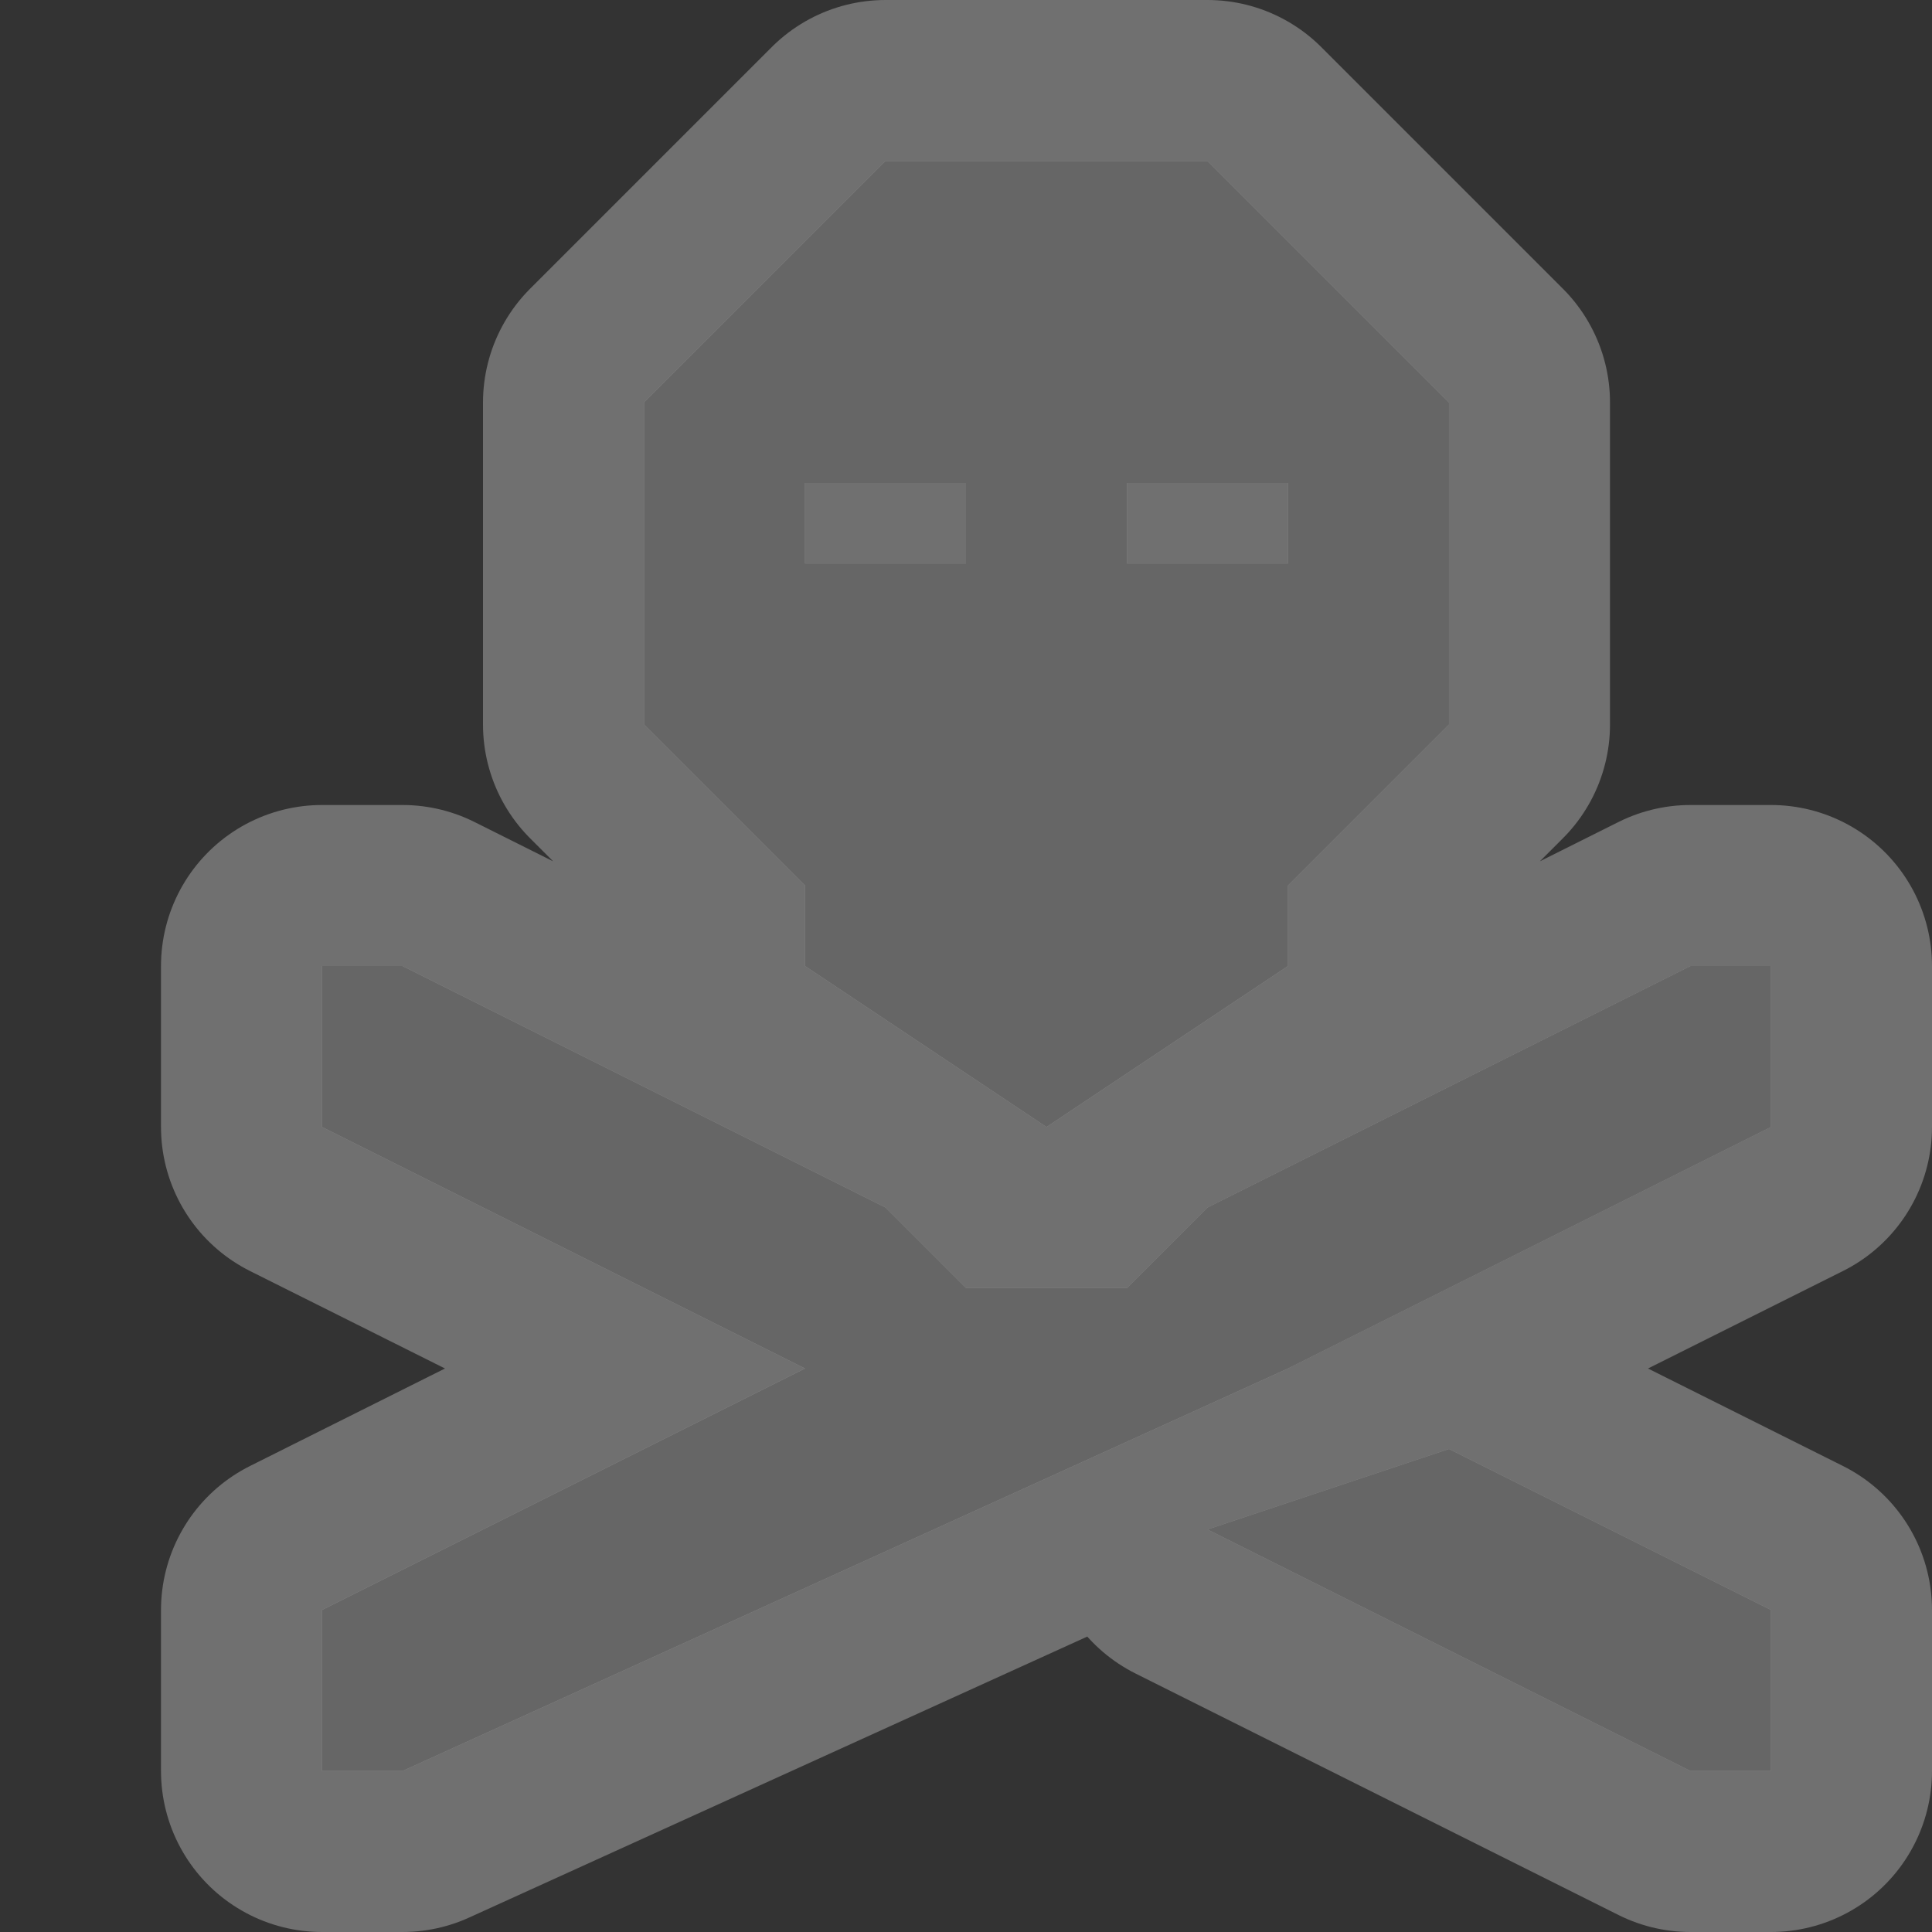<?xml version="1.0" encoding="UTF-8" standalone="no"?>
<!-- Created with Inkscape (http://www.inkscape.org/) -->

<svg
   xmlns:dc="http://purl.org/dc/elements/1.1/"
   xmlns:cc="http://creativecommons.org/ns#"
   xmlns:rdf="http://www.w3.org/1999/02/22-rdf-syntax-ns#"
   xmlns:svg="http://www.w3.org/2000/svg"
   xmlns="http://www.w3.org/2000/svg"
   xmlns:inkscape="http://www.inkscape.org/namespaces/inkscape"
   version="1.1"
   width="12"
   height="12"
   id="svg4764">
  <rect width="100%" height="100%" fill="#333333" stroke="none"/>
  <defs
     id="defs4766" />
  <g
     transform="translate(0,-1040.362)"
     id="layer1">
    <g
       transform="translate(-594,-10)"
       id="danger-12"
       style="display:inline">
      <path
         d="m 599.5,1051.362 -1.5,1.5 c 0,0 0,1.333 0,2 l 1,1 c 0,0.167 0,0.5 0,0.5 l 1.5,1 1.5,-1 0,-0.5 1,-1 0,-2 -1.5,-1.5 z m -0.5,2 1,0 0,0.5 -1,0 z m 2,0 1,0 0,0.5 -1,0 z m -5,3 0,1 0.56,0.28 2.44,1.22 -3,1.5 0,1 0.5,0 5.5,-2.5 3,-1.5 0,-1 -0.5,0 -3,1.5 -0.5,0.5 -1,0 -0.5,-0.5 -3,-1.5 z m 7,3 -1.5,0.5 3,1.5 0.5,0 0,-1 z"
         inkscape:connector-curvature="0"
         id="path5690"
         style="opacity:0.3;color:#000000;fill:#ffffff;fill-opacity:1;fill-rule:nonzero;stroke:#ffffff;stroke-width:2;stroke-linecap:round;stroke-linejoin:round;stroke-miterlimit:4;stroke-opacity:1;stroke-dasharray:none;stroke-dashoffset:0;marker:none;visibility:visible;display:inline;overflow:visible;enable-background:accumulate" />
      <path
         d="m 599.5,1051.362 -1.5,1.5 c 0,0 0,1.333 0,2 l 1,1 c 0,0.167 0,0.5 0,0.5 l 1.5,1 1.5,-1 0,-0.5 1,-1 0,-2 -1.5,-1.5 z m -0.5,2 1,0 0,0.5 -1,0 z m 2,0 1,0 0,0.5 -1,0 z m -5,3 0,1 0.56,0.28 2.44,1.22 -3,1.5 0,1 0.5,0 5.5,-2.5 3,-1.5 0,-1 -0.5,0 -3,1.5 -0.5,0.5 -1,0 -0.5,-0.5 -3,-1.5 z m 7,3 -1.5,0.5 3,1.5 0.5,0 0,-1 z"
         inkscape:connector-curvature="0"
         id="path4274"
         style="color:#000000;fill:#666666;fill-opacity:1;fill-rule:nonzero;stroke:none;stroke-width:0;marker:none;visibility:visible;display:inline;overflow:visible;enable-background:accumulate" />
    </g>
  </g>
  <rect
     width="12"
     height="12"
     x="0"
     y="0"
     id="canvas"
     style="fill:none;stroke:none;visibility:hidden" />
</svg>

